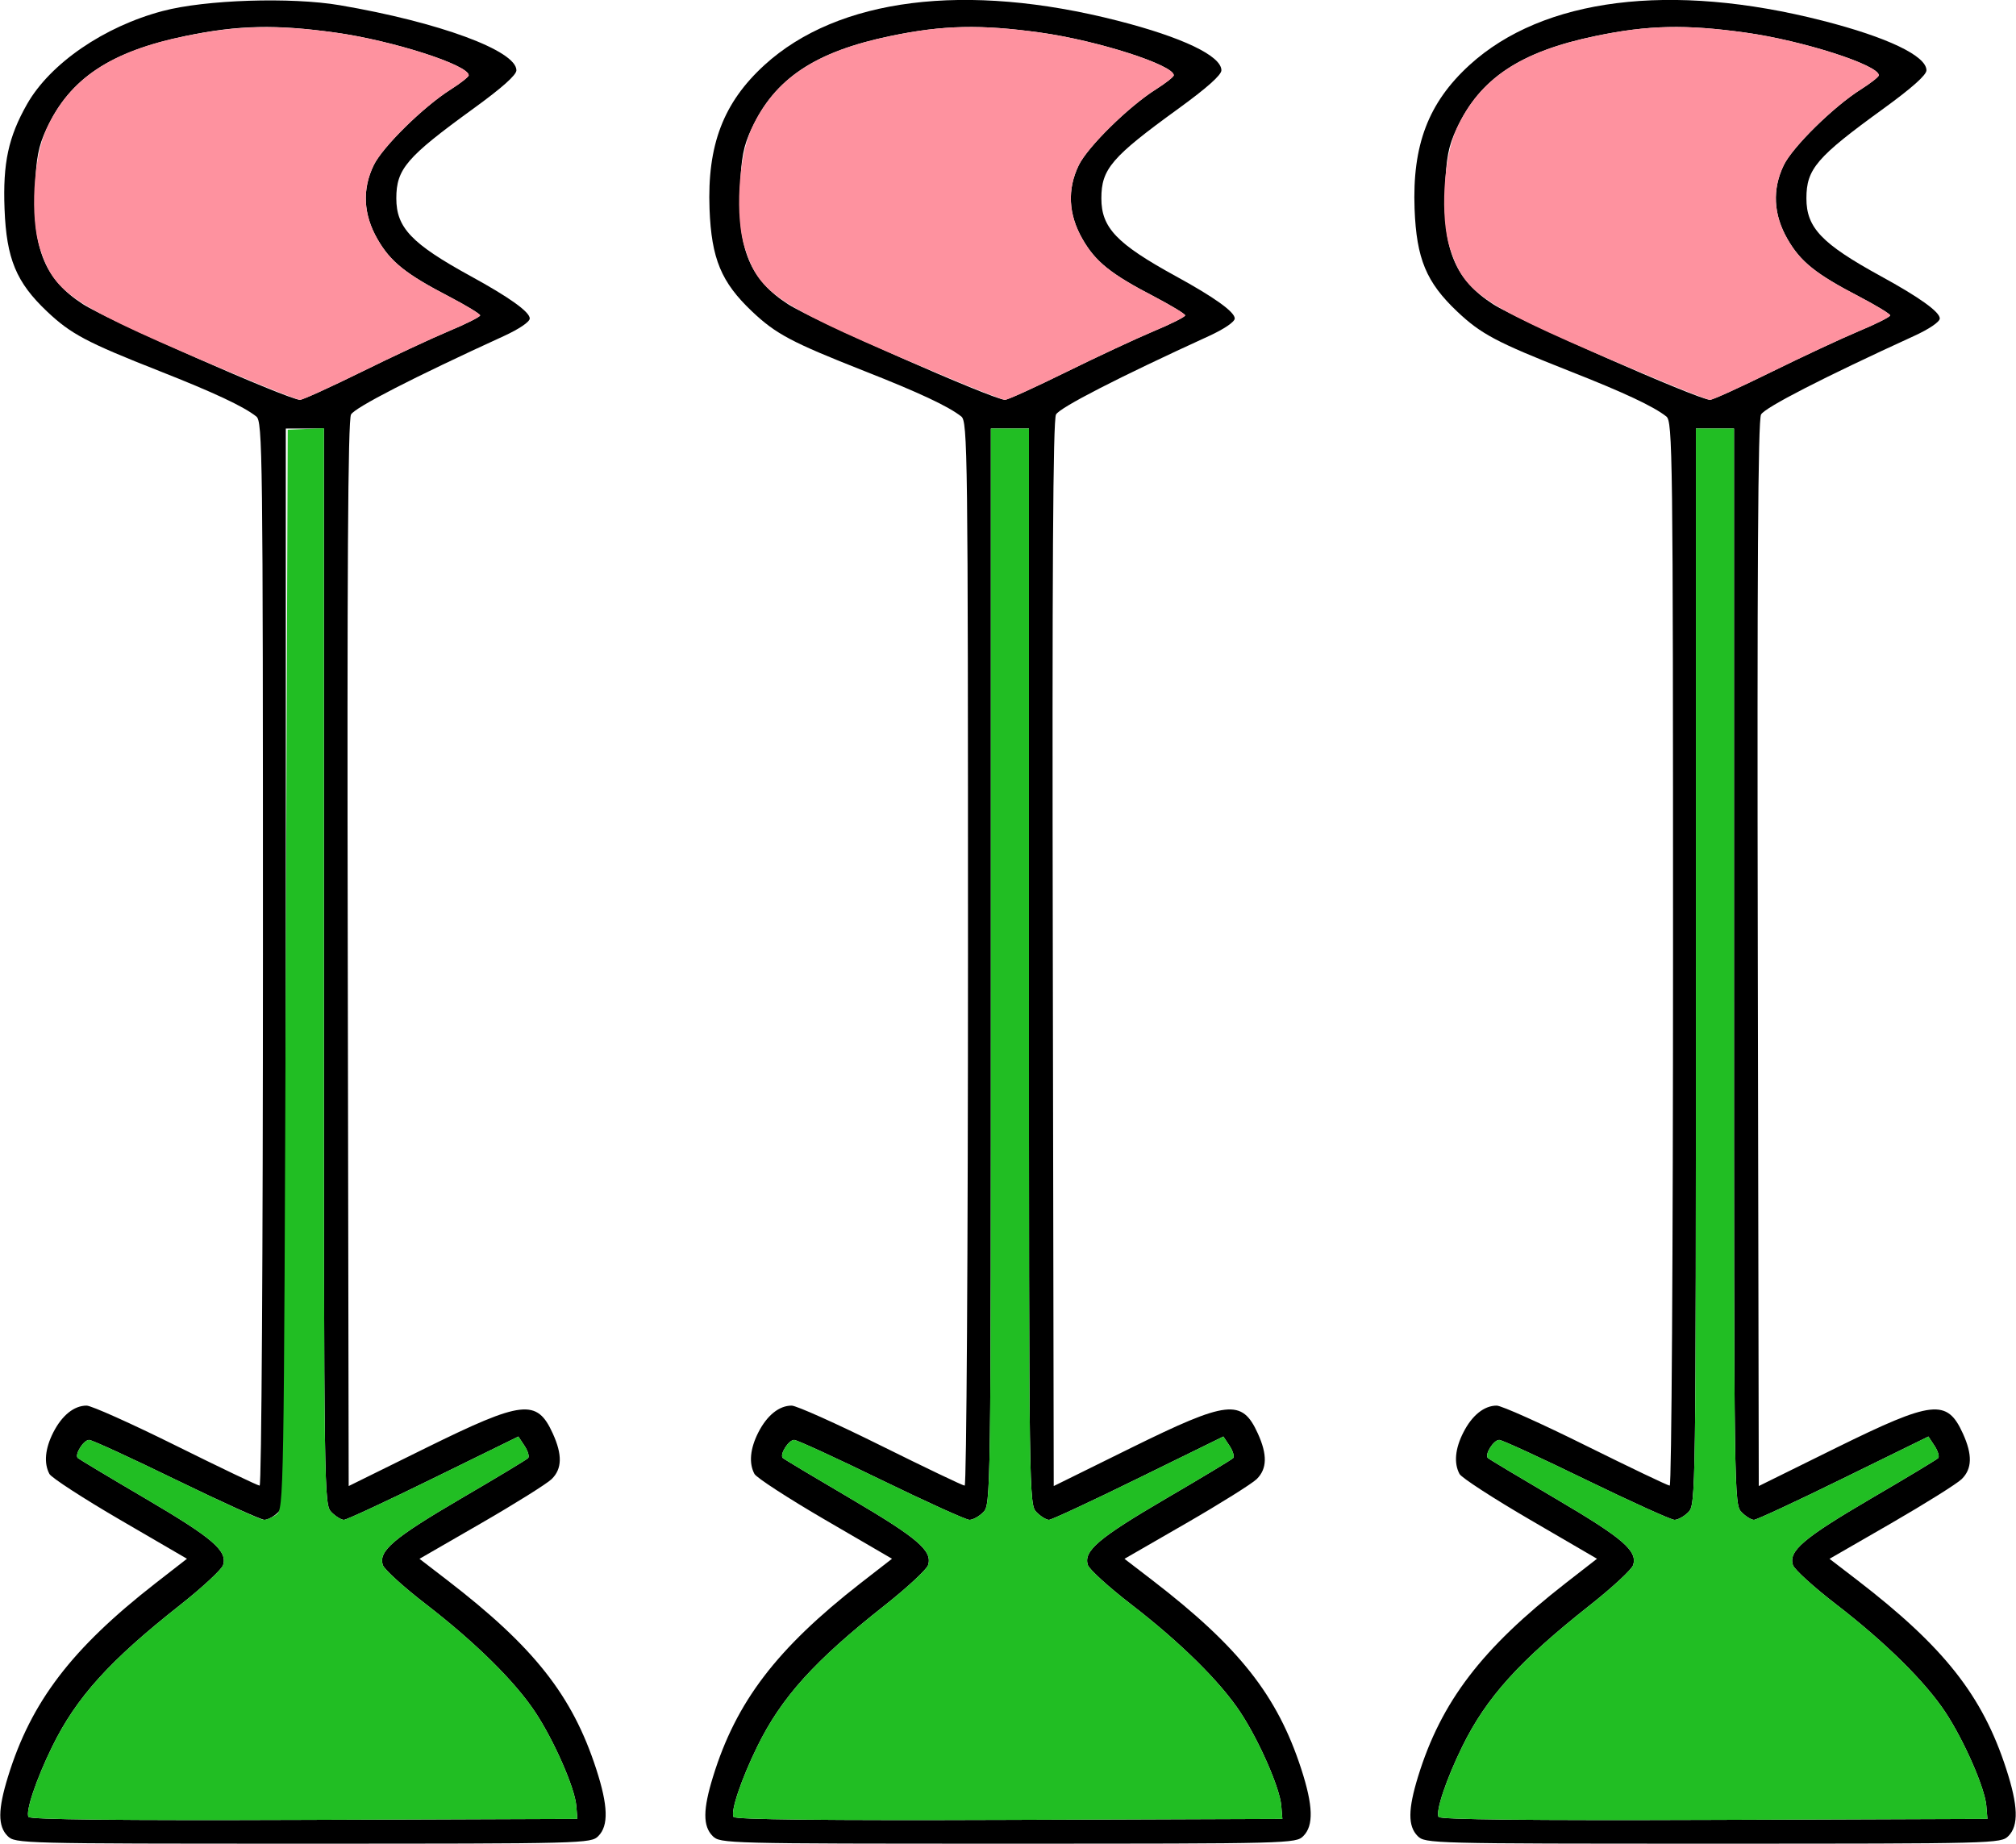 <?xml version="1.0" encoding="UTF-8" standalone="no"?>
<!DOCTYPE svg PUBLIC "-//W3C//DTD SVG 1.1//EN"
"http://www.w3.org/Graphics/SVG/1.1/DTD/svg11.dtd">
<svg width="328px" height="300px"
xmlns="http://www.w3.org/2000/svg" version="1.1">
<g transform="translate(0000, 0000) scale(1, 1)">
<path fill="#000000" stroke="none" d="
M 1.24 298.76
C -0.37 297.15 -0.35 294.43 1.31 289.07
C 5.06 276.90 11.67 268.25 25.29 257.63
L 30.42 253.64
L 19.53 247.30
C 13.54 243.81 8.37 240.45 8.04 239.84
C 7.11 238.09 7.33 235.71 8.67 233.08
C 10.09 230.30 12.05 228.72 14.09 228.72
C 14.87 228.72 21.40 231.65 28.61 235.23
C 35.81 238.80 41.95 241.74 42.24 241.74
C 42.55 241.74 42.78 203.77 42.78 155.18
C 42.78 73.49 42.72 68.58 41.70 67.77
C 39.63 66.13 34.83 63.88 25.97 60.39
C 14.07 55.70 11.55 54.36 7.65 50.68
C 2.64 45.94 1.05 42.11 0.74 34.01
C 0.45 26.53 1.36 22.30 4.41 16.93
C 8.18 10.32 16.93 4.31 26.48 1.79
C 33.40 -0.05 47.36 -0.50 55.29 0.85
C 71.41 3.60 84.02 8.24 84.02 11.44
C 84.02 12.21 81.65 14.32 77.01 17.68
C 66.15 25.56 64.48 27.49 64.48 32.28
C 64.48 37.06 66.98 39.67 76.57 44.93
C 82.86 48.37 86.19 50.75 86.19 51.82
C 86.19 52.37 84.46 53.54 82.00 54.67
C 67.29 61.40 57.71 66.32 57.11 67.45
C 56.61 68.37 56.46 93.14 56.58 155.27
L 56.73 241.81
L 69.37 235.57
C 85.04 227.85 87.36 227.58 89.94 233.26
C 91.51 236.71 91.46 239.01 89.75 240.68
C 88.98 241.43 83.83 244.66 78.30 247.85
L 68.25 253.65
L 72.72 257.09
C 86.88 267.98 93.11 275.87 97.00 287.84
C 98.94 293.81 99.04 297.06 97.35 298.76
C 96.13 299.98 95.28 300.00 49.29 300.00
C 3.30 300.00 2.46 299.98 1.24 298.76
M 93.76 293.81
C 93.52 290.93 90.15 283.23 87.10 278.62
C 83.81 273.63 77.36 267.26 69.33 261.06
C 65.68 258.25 62.51 255.37 62.28 254.66
C 61.56 252.37 63.99 250.30 74.90 243.90
C 80.73 240.50 85.69 237.51 85.92 237.26
C 86.16 237.02 85.90 236.13 85.35 235.28
L 84.34 233.75
L 70.54 240.52
C 62.95 244.25 56.39 247.30 55.96 247.31
C 55.53 247.31 54.63 246.76 53.94 246.07
C 52.72 244.85 52.70 244.01 52.70 157.28
L 52.70 69.73
L 49.60 69.73
L 46.50 69.73
L 46.50 157.28
C 46.50 244.01 46.49 244.85 45.26 246.07
C 44.58 246.76 43.57 247.31 43.02 247.31
C 42.47 247.31 36.02 244.38 28.67 240.81
C 21.33 237.23 14.96 234.30 14.50 234.30
C 13.60 234.30 12.10 236.68 12.65 237.24
C 12.85 237.43 17.80 240.40 23.66 243.84
C 34.62 250.28 37.03 252.35 36.30 254.67
C 36.07 255.38 32.91 258.32 29.26 261.20
C 17.80 270.24 12.43 276.19 8.50 284.19
C 5.89 289.51 4.12 294.79 4.64 295.65
C 4.91 296.08 19.52 296.24 49.49 296.13
L 93.94 295.97
L 93.76 293.81
M 58.72 60.56
C 63.76 58.07 70.19 55.07 73.00 53.89
C 75.81 52.72 78.11 51.56 78.12 51.32
C 78.12 51.09 75.89 49.73 73.16 48.30
C 66.02 44.60 63.53 42.60 61.41 38.90
C 59.11 34.90 58.90 30.81 60.80 26.89
C 62.24 23.91 68.91 17.35 73.33 14.56
C 74.94 13.54 76.26 12.50 76.26 12.25
C 76.26 10.58 63.83 6.59 54.62 5.31
C 44.88 3.95 38.73 4.08 30.23 5.85
C 17.94 8.39 11.35 12.78 7.58 20.94
C 6.23 23.85 5.89 25.61 5.69 30.84
C 5.31 40.61 7.40 45.58 13.54 49.52
C 17.57 52.10 46.86 65.02 48.80 65.06
C 49.21 65.08 53.68 63.04 58.72 60.56"/>
<path fill="#000000" stroke="none" d="
M 115.95 298.76
C 114.34 297.15 114.36 294.43 116.02 289.07
C 119.77 276.90 126.38 268.25 139.99 257.63
L 145.13 253.64
L 134.24 247.30
C 128.25 243.81 123.08 240.45 122.75 239.84
C 121.81 238.09 122.04 235.71 123.38 233.08
C 124.80 230.30 126.76 228.72 128.80 228.72
C 129.58 228.72 136.11 231.65 143.32 235.23
C 150.52 238.80 156.65 241.74 156.95 241.74
C 157.25 241.74 157.49 203.77 157.49 155.18
C 157.49 73.49 157.43 68.58 156.40 67.77
C 154.33 66.13 149.54 63.88 140.67 60.39
C 128.78 55.70 126.25 54.36 122.36 50.68
C 117.35 45.94 115.75 42.11 115.44 34.01
C 115.05 23.61 117.68 16.71 124.37 10.59
C 136.33 -0.33 157.14 -2.95 181.84 3.37
C 192.38 6.06 198.72 9.10 198.72 11.44
C 198.72 12.21 196.35 14.32 191.72 17.68
C 180.85 25.56 179.19 27.49 179.19 32.28
C 179.19 37.06 181.69 39.67 191.28 44.93
C 197.57 48.37 200.89 50.75 200.89 51.82
C 200.89 52.37 199.17 53.54 196.71 54.67
C 181.99 61.40 172.41 66.32 171.81 67.45
C 171.32 68.37 171.17 93.14 171.29 155.27
L 171.44 241.81
L 184.08 235.57
C 199.75 227.85 202.07 227.58 204.65 233.26
C 206.22 236.71 206.16 239.01 204.46 240.68
C 203.69 241.43 198.54 244.66 193.01 247.85
L 182.95 253.65
L 187.43 257.09
C 201.59 267.98 207.82 275.87 211.71 287.84
C 213.65 293.81 213.75 297.06 212.05 298.76
C 210.84 299.98 209.99 300.00 164.00 300.00
C 118.01 300.00 117.16 299.98 115.95 298.76
M 208.46 293.81
C 208.23 290.93 204.85 283.23 201.81 278.62
C 198.52 273.63 192.07 267.26 184.03 261.06
C 180.39 258.25 177.22 255.37 176.99 254.66
C 176.26 252.37 178.69 250.30 189.61 243.90
C 195.44 240.50 200.40 237.51 200.63 237.26
C 200.87 237.02 200.61 236.13 200.06 235.28
L 199.04 233.75
L 185.24 240.52
C 177.65 244.25 171.09 247.30 170.67 247.31
C 170.24 247.31 169.33 246.76 168.65 246.07
C 167.42 244.85 167.41 244.01 167.41 157.28
L 167.41 69.73
L 164.31 69.73
L 161.21 69.73
L 161.21 157.28
C 161.21 244.01 161.20 244.85 159.97 246.07
C 159.29 246.76 158.28 247.31 157.73 247.31
C 157.18 247.31 150.72 244.38 143.38 240.81
C 136.04 237.23 129.66 234.30 129.21 234.30
C 128.30 234.30 126.80 236.68 127.36 237.24
C 127.55 237.43 132.51 240.40 138.37 243.84
C 149.32 250.28 151.74 252.35 151.00 254.67
C 150.78 255.38 147.61 258.32 143.97 261.20
C 132.51 270.24 127.13 276.19 123.21 284.19
C 120.60 289.51 118.82 294.79 119.35 295.65
C 119.62 296.08 134.23 296.24 164.19 296.13
L 208.64 295.97
L 208.46 293.81
M 173.42 60.56
C 178.47 58.07 184.90 55.07 187.71 53.89
C 190.52 52.72 192.82 51.56 192.83 51.32
C 192.83 51.09 190.59 49.73 187.87 48.30
C 180.73 44.60 178.24 42.60 176.12 38.90
C 173.82 34.90 173.61 30.81 175.51 26.89
C 176.95 23.91 183.62 17.35 188.03 14.56
C 189.64 13.54 190.97 12.50 190.97 12.25
C 190.97 10.58 178.54 6.59 169.33 5.31
C 159.59 3.95 153.43 4.08 144.93 5.85
C 132.64 8.39 126.05 12.78 122.28 20.94
C 120.93 23.85 120.60 25.61 120.39 30.84
C 120.01 40.61 122.10 45.58 128.25 49.52
C 132.27 52.10 161.57 65.02 163.50 65.06
C 163.92 65.08 168.38 63.04 173.42 60.56"/>
<path fill="#000000" stroke="none" d="
M 230.65 298.76
C 229.05 297.15 229.07 294.43 230.72 289.07
C 234.47 276.90 241.08 268.25 254.70 257.63
L 259.83 253.64
L 248.95 247.30
C 242.96 243.81 237.78 240.45 237.46 239.84
C 236.52 238.09 236.74 235.71 238.09 233.08
C 239.50 230.30 241.47 228.72 243.51 228.72
C 244.29 228.72 250.82 231.65 258.02 235.23
C 265.23 238.80 271.36 241.74 271.66 241.74
C 271.96 241.74 272.20 203.77 272.20 155.18
C 272.20 73.49 272.13 68.58 271.11 67.77
C 269.04 66.13 264.25 63.88 255.38 60.39
C 243.49 55.70 240.96 54.36 237.07 50.68
C 232.06 45.94 230.46 42.11 230.15 34.01
C 229.76 23.61 232.39 16.71 239.08 10.59
C 251.04 -0.33 271.84 -2.95 296.55 3.37
C 307.09 6.06 313.43 9.10 313.43 11.44
C 313.43 12.21 311.06 14.32 306.43 17.68
C 295.56 25.56 293.90 27.49 293.90 32.28
C 293.90 37.06 296.40 39.67 305.99 44.93
C 312.28 48.37 315.60 50.75 315.60 51.82
C 315.60 52.37 313.88 53.54 311.41 54.67
C 296.70 61.40 287.12 66.32 286.52 67.45
C 286.02 68.37 285.87 93.14 285.99 155.27
L 286.15 241.81
L 298.78 235.57
C 314.45 227.85 316.78 227.58 319.36 233.26
C 320.93 236.71 320.87 239.01 319.16 240.68
C 318.40 241.43 313.24 244.66 307.72 247.85
L 297.66 253.65
L 302.14 257.09
C 316.29 267.98 322.53 275.87 326.41 287.84
C 328.35 293.81 328.46 297.06 326.76 298.76
C 325.54 299.98 324.70 300.00 278.71 300.00
C 232.72 300.00 231.87 299.98 230.65 298.76
M 323.17 293.81
C 322.93 290.93 319.56 283.23 316.52 278.62
C 313.22 273.63 306.78 267.26 298.74 261.06
C 295.09 258.25 291.93 255.37 291.70 254.66
C 290.97 252.37 293.40 250.30 304.31 243.90
C 310.14 240.50 315.10 237.51 315.34 237.26
C 315.57 237.02 315.31 236.13 314.76 235.28
L 313.75 233.75
L 299.95 240.52
C 292.36 244.25 285.80 247.30 285.37 247.31
C 284.94 247.31 284.04 246.76 283.36 246.07
C 282.13 244.85 282.12 244.01 282.12 157.28
L 282.12 69.73
L 279.02 69.73
L 275.92 69.73
L 275.92 157.28
C 275.92 244.01 275.90 244.85 274.68 246.07
C 273.99 246.76 272.98 247.31 272.44 247.31
C 271.89 247.31 265.43 244.38 258.08 240.81
C 250.74 237.23 244.37 234.30 243.92 234.30
C 243.01 234.30 241.51 236.68 242.07 237.24
C 242.26 237.43 247.22 240.40 253.07 243.84
C 264.03 250.28 266.45 252.35 265.71 254.67
C 265.49 255.38 262.32 258.32 258.67 261.20
C 247.22 270.24 241.84 276.19 237.91 284.19
C 235.30 289.51 233.53 294.79 234.06 295.65
C 234.32 296.08 248.93 296.24 278.90 296.13
L 323.35 295.97
L 323.17 293.81
M 288.13 60.56
C 293.18 58.07 299.61 55.07 302.42 53.89
C 305.23 52.72 307.53 51.56 307.53 51.32
C 307.53 51.09 305.30 49.73 302.57 48.30
C 295.44 44.60 292.94 42.60 290.82 38.90
C 288.52 34.90 288.32 30.81 290.21 26.89
C 291.65 23.91 298.32 17.35 302.74 14.56
C 304.35 13.54 305.68 12.50 305.68 12.25
C 305.68 10.58 293.25 6.59 284.03 5.31
C 274.29 3.95 268.14 4.08 259.64 5.85
C 247.35 8.39 240.76 12.78 236.99 20.94
C 235.64 23.85 235.30 25.61 235.10 30.84
C 234.72 40.61 236.81 45.58 242.96 49.52
C 246.98 52.10 276.28 65.02 278.21 65.06
C 278.63 65.08 283.09 63.04 288.13 60.56"/>
<path fill="#fe929f" stroke="none" d="
M 38.75 61.12
C 11.51 49.62 8.97 47.99 6.49 40.39
C 4.86 35.43 5.41 25.62 7.58 20.94
C 11.36 12.76 18.06 8.31 30.30 5.83
C 38.80 4.12 45.14 3.99 54.62 5.31
C 63.83 6.59 76.26 10.58 76.26 12.25
C 76.26 12.50 74.94 13.54 73.33 14.56
C 68.91 17.35 62.24 23.91 60.80 26.89
C 58.90 30.81 59.11 34.90 61.41 38.90
C 63.53 42.60 66.02 44.60 73.16 48.30
C 75.89 49.73 78.12 51.09 78.12 51.32
C 78.11 51.56 75.81 52.72 73.00 53.89
C 70.19 55.07 63.76 58.07 58.72 60.56
C 53.68 63.04 49.21 65.08 48.80 65.06
C 48.39 65.06 43.87 63.28 38.75 61.12"/>
<path fill="#fe929f" stroke="none" d="
M 153.46 61.12
C 126.21 49.62 123.68 47.99 121.19 40.39
C 119.57 35.43 120.12 25.62 122.28 20.94
C 126.05 12.78 132.64 8.39 144.93 5.85
C 153.43 4.08 159.59 3.95 169.33 5.31
C 178.54 6.59 190.97 10.58 190.97 12.25
C 190.97 12.50 189.64 13.54 188.03 14.56
C 183.62 17.35 176.95 23.91 175.51 26.89
C 173.61 30.81 173.82 34.90 176.12 38.90
C 178.24 42.60 180.73 44.60 187.87 48.30
C 190.59 49.73 192.83 51.09 192.83 51.32
C 192.82 51.56 190.52 52.72 187.71 53.89
C 184.90 55.07 178.47 58.07 173.42 60.56
C 168.38 63.04 163.92 65.08 163.50 65.06
C 163.09 65.06 158.57 63.28 153.46 61.12"/>
<path fill="#fe929f" stroke="none" d="
M 268.17 61.12
C 240.92 49.62 238.39 47.99 235.90 40.39
C 234.28 35.43 234.83 25.62 236.99 20.94
C 240.76 12.78 247.35 8.39 259.64 5.85
C 268.14 4.08 274.29 3.95 284.03 5.31
C 293.25 6.59 305.68 10.58 305.68 12.25
C 305.68 12.50 304.35 13.54 302.74 14.56
C 298.32 17.35 291.65 23.91 290.21 26.89
C 288.32 30.81 288.52 34.90 290.82 38.90
C 292.94 42.60 295.44 44.60 302.57 48.30
C 305.30 49.73 307.53 51.09 307.53 51.32
C 307.53 51.56 305.23 52.72 302.42 53.89
C 299.61 55.07 293.18 58.07 288.13 60.56
C 283.09 63.04 278.63 65.08 278.21 65.06
C 277.80 65.06 273.28 63.28 268.17 61.12"/>
<path fill="#21be23" stroke="none" d="
M 4.64 295.65
C 4.12 294.79 5.89 289.51 8.50 284.19
C 12.43 276.19 17.80 270.24 29.26 261.20
C 32.91 258.32 36.07 255.38 36.30 254.67
C 37.03 252.35 34.62 250.28 23.66 243.84
C 17.80 240.40 12.85 237.43 12.65 237.24
C 12.10 236.68 13.60 234.30 14.50 234.30
C 14.96 234.30 21.33 237.23 28.67 240.81
C 36.02 244.38 42.42 247.31 42.91 247.31
C 43.39 247.31 44.33 246.92 44.99 246.43
C 46.17 245.57 46.20 243.76 46.50 157.74
L 46.81 69.92
L 49.76 69.80
L 52.70 69.68
L 52.70 157.26
C 52.70 244.01 52.72 244.85 53.94 246.07
C 54.63 246.76 55.53 247.31 55.96 247.31
C 56.39 247.30 62.95 244.25 70.54 240.52
L 84.34 233.75
L 85.35 235.28
C 85.90 236.13 86.16 237.02 85.92 237.26
C 85.69 237.51 80.73 240.50 74.90 243.90
C 63.99 250.30 61.56 252.37 62.28 254.66
C 62.51 255.37 65.68 258.25 69.33 261.06
C 77.36 267.26 83.81 273.63 87.10 278.62
C 90.15 283.23 93.52 290.93 93.76 293.81
L 93.94 295.97
L 49.49 296.13
C 19.52 296.24 4.91 296.08 4.64 295.65"/>
<path fill="#21be23" stroke="none" d="
M 119.35 295.65
C 118.82 294.79 120.60 289.51 123.21 284.19
C 127.13 276.19 132.51 270.24 143.97 261.20
C 147.61 258.32 150.78 255.38 151.00 254.67
C 151.74 252.35 149.32 250.28 138.37 243.84
C 132.51 240.40 127.55 237.43 127.36 237.24
C 126.80 236.68 128.30 234.30 129.21 234.30
C 129.66 234.30 136.04 237.23 143.38 240.81
C 150.72 244.38 157.18 247.31 157.73 247.31
C 158.28 247.31 159.29 246.76 159.97 246.07
C 161.20 244.85 161.21 244.01 161.21 157.28
L 161.21 69.73
L 164.31 69.73
L 167.41 69.73
L 167.41 157.28
C 167.41 244.01 167.42 244.85 168.65 246.07
C 169.33 246.76 170.24 247.31 170.67 247.31
C 171.09 247.30 177.65 244.25 185.24 240.52
L 199.04 233.75
L 200.06 235.28
C 200.61 236.13 200.87 237.02 200.63 237.26
C 200.40 237.51 195.44 240.50 189.61 243.90
C 178.69 250.30 176.26 252.37 176.99 254.66
C 177.22 255.37 180.39 258.25 184.03 261.06
C 192.07 267.26 198.52 273.63 201.81 278.62
C 204.85 283.23 208.23 290.93 208.46 293.81
L 208.64 295.97
L 164.19 296.13
C 134.23 296.24 119.62 296.08 119.35 295.65"/>
<path fill="#21be23" stroke="none" d="
M 234.06 295.65
C 233.53 294.79 235.30 289.51 237.91 284.19
C 241.84 276.19 247.22 270.24 258.67 261.20
C 262.32 258.32 265.49 255.38 265.71 254.67
C 266.45 252.35 264.03 250.28 253.07 243.84
C 247.22 240.40 242.26 237.43 242.07 237.24
C 241.51 236.68 243.01 234.30 243.92 234.30
C 244.37 234.30 250.74 237.23 258.08 240.81
C 265.43 244.38 271.89 247.31 272.44 247.31
C 272.98 247.31 273.99 246.76 274.68 246.07
C 275.90 244.85 275.92 244.01 275.92 157.28
L 275.92 69.73
L 279.02 69.73
L 282.12 69.73
L 282.12 157.28
C 282.12 244.01 282.13 244.85 283.36 246.07
C 284.04 246.76 284.94 247.31 285.37 247.31
C 285.80 247.30 292.36 244.25 299.95 240.52
L 313.75 233.75
L 314.76 235.28
C 315.31 236.13 315.57 237.02 315.34 237.26
C 315.10 237.51 310.14 240.50 304.31 243.90
C 293.40 250.30 290.97 252.37 291.70 254.66
C 291.93 255.37 295.09 258.25 298.74 261.06
C 306.78 267.26 313.22 273.63 316.52 278.62
C 319.56 283.23 322.93 290.93 323.17 293.81
L 323.35 295.97
L 278.90 296.13
C 248.93 296.24 234.32 296.08 234.06 295.65"/>
</g>
</svg>
